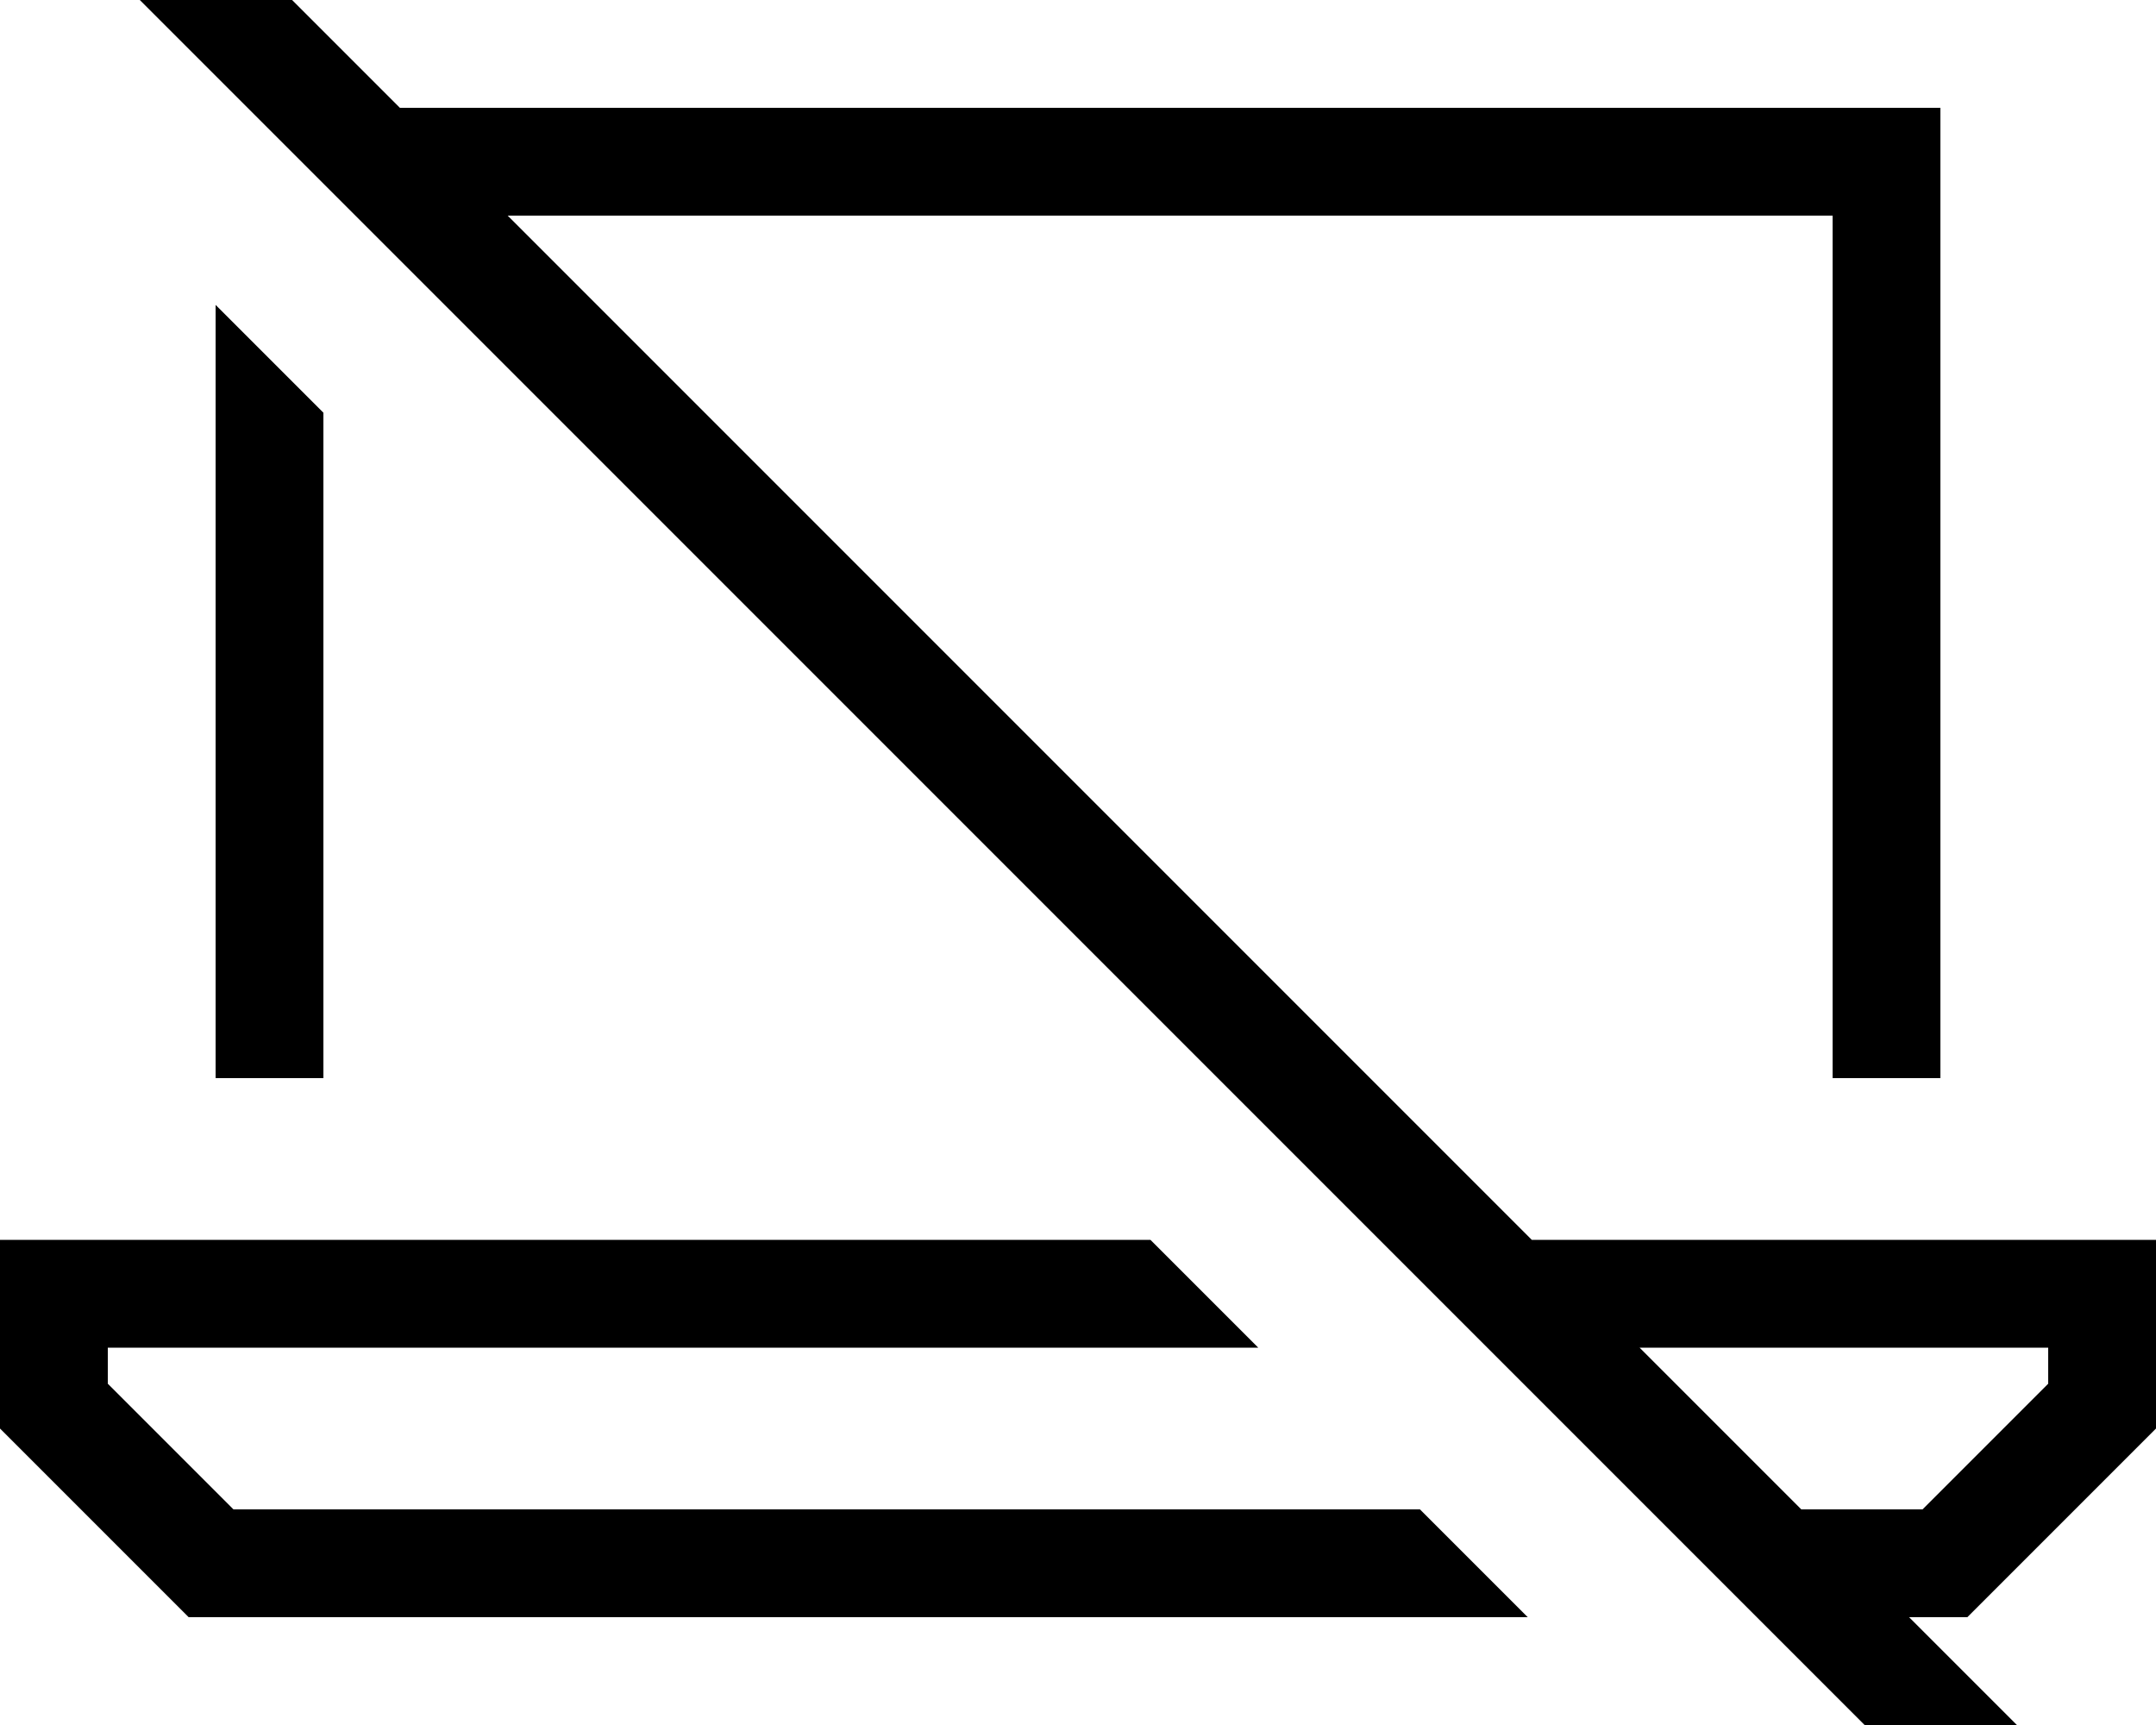 <svg xmlns="http://www.w3.org/2000/svg" viewBox="0 0 640 512"><!--! Font Awesome Pro 7.0.1 by @fontawesome - https://fontawesome.com License - https://fontawesome.com/license (Commercial License) Copyright 2025 Fonticons, Inc. --><path fill="currentColor" d="M67.5-19.2L56.2-30.5 33.6-7.9 44.9 3.4 572.7 531.2 584 542.5 606.6 519.9c-4.7-4.7-18-18-39.9-39.9l17.3 0 56-56 0-56-185.3 0-304-304 393.3 0 0 256 32 0 0-288-457.3 0-51.2-51.2zM486.7 400l121.3 0 0 10.7-37.3 37.3-36 0-48-48zM64 320l32 0 0-197.5-32-32 0 229.5zM32 368l-32 0 0 56 56 56 397.5 0-32-32-352.2 0-37.3-37.3 0-10.7 341.5 0-32-32-309.5 0z"/></svg>